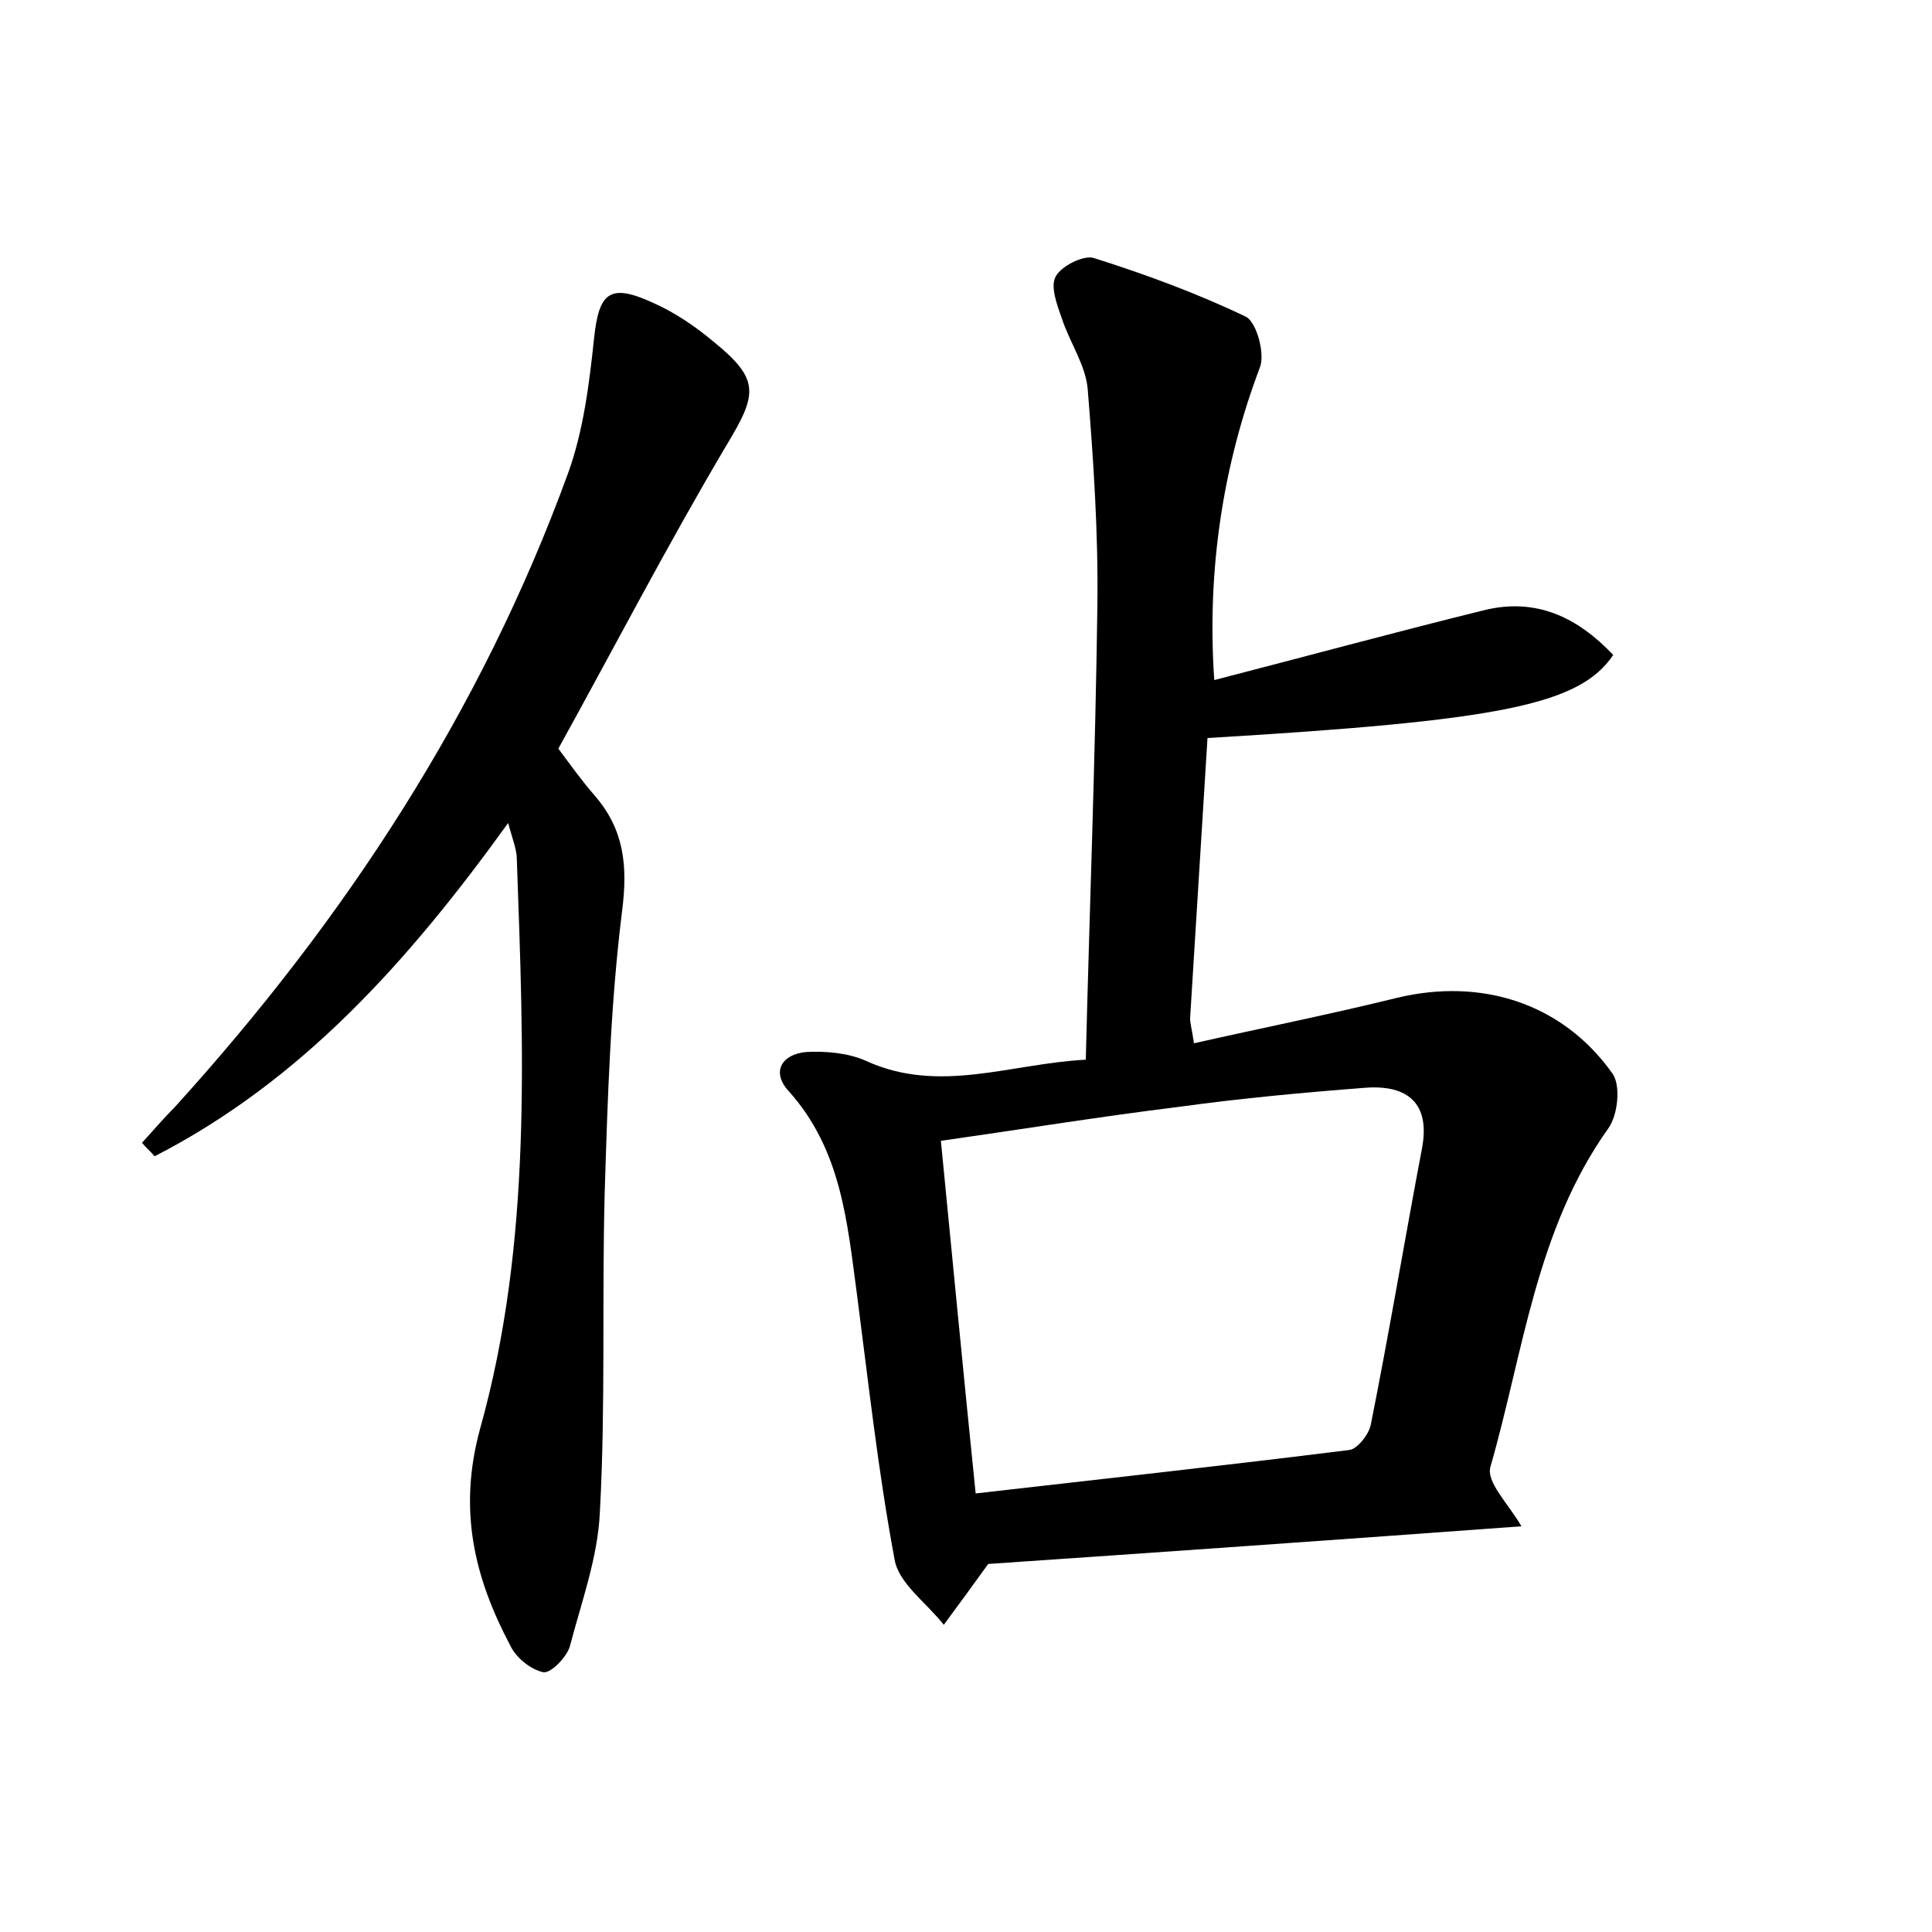 <?xml version="1.0" encoding="utf-8"?>
<!-- Generator: Adobe Illustrator 22.0.0, SVG Export Plug-In . SVG Version: 6.00 Build 0)  -->
<svg version="1.1" id="图层_1" xmlns="http://www.w3.org/2000/svg" xmlns:xlink="http://www.w3.org/1999/xlink" x="0px" y="0px"
	 viewBox="0 0 200 200" style="enable-background:new 0 0 200 200;" xml:space="preserve">
<style type="text/css">
	.st1{fill:#010000;}
	.st4{fill:#fbfafc;}
</style>
<g>
	
	<path d="M157.5,158c-19.1,1.4-37.6,2.7-55.2,3.9c-1.8,2.5-3.2,4.4-4.6,6.3c-1.8-2.3-4.7-4.3-5.1-6.8c-1.7-9.1-2.7-18.3-3.9-27.5
		c-1-7.4-1.6-14.9-7.1-21c-1.8-2-0.6-3.8,1.9-4c2-0.1,4.3,0.1,6.1,0.9c7.6,3.5,15,0.3,22.8-0.1c0.4-16,1-31.5,1.2-47
		c0.1-7.5-0.4-15-1-22.4c-0.2-2.5-1.9-4.9-2.7-7.4c-0.5-1.4-1.2-3.3-0.6-4.3c0.6-1.1,2.9-2.2,3.9-1.9c5.4,1.7,10.8,3.7,15.8,6.1
		c1.1,0.6,2,3.9,1.4,5.3c-3.7,9.8-5.5,20.7-4.7,32.3c9.3-2.4,18.5-4.9,27.8-7.2c5.5-1.4,9.8,0.7,13.5,4.6c-3.5,5.2-11.8,6.8-42,8.6
		c-0.6,9.7-1.2,19.3-1.8,29c0,0.6,0.2,1.2,0.4,2.6c7.1-1.6,14.1-3,21-4.7c8.7-2.1,17.1,0.5,22.3,7.8c0.9,1.2,0.6,4.3-0.4,5.7
		c-7.5,10.5-8.8,23.2-12.2,35C153.8,153.4,156.1,155.6,157.5,158z M97.4,118.1c1.2,12.2,2.3,23.8,3.6,36.5
		c13.1-1.5,25.9-2.9,38.7-4.5c0.8-0.1,2-1.6,2.2-2.6c1.9-9.5,3.5-19.1,5.3-28.6c0.9-4.7-1.5-6.6-5.8-6.3c-6.5,0.5-13,1.1-19.5,2
		C113.8,115.6,105.8,116.9,97.4,118.1z"/>
	<path d="M57.8,77.5c1.2,1.6,2.4,3.3,3.8,4.9c3,3.5,3.4,7.2,2.8,11.9c-1.2,9.6-1.5,19.4-1.8,29.1c-0.3,11,0.1,22.1-0.5,33.1
		c-0.2,4.7-1.9,9.3-3.1,13.9c-0.3,1.1-2,2.9-2.8,2.7c-1.3-0.3-2.8-1.5-3.4-2.8c-3.7-7-5.4-14-3.1-22.4c5.4-19.3,4.5-39.2,3.8-59
		c0-0.9-0.4-1.9-0.9-3.7C42.3,99.5,31.2,111.9,16,119.7c-0.4-0.5-0.9-0.9-1.3-1.4c1.1-1.2,2.2-2.5,3.4-3.7
		C35.7,95.2,49.8,73.7,58.8,49c1.6-4.4,2.2-9.3,2.7-14c0.5-4.7,1.6-5.7,6-3.7c2.3,1,4.5,2.5,6.4,4.1c4.8,3.9,4.5,5.4,1.3,10.7
		C69.1,56.4,63.6,67,57.8,77.5z"/>
	
</g>
</svg>
